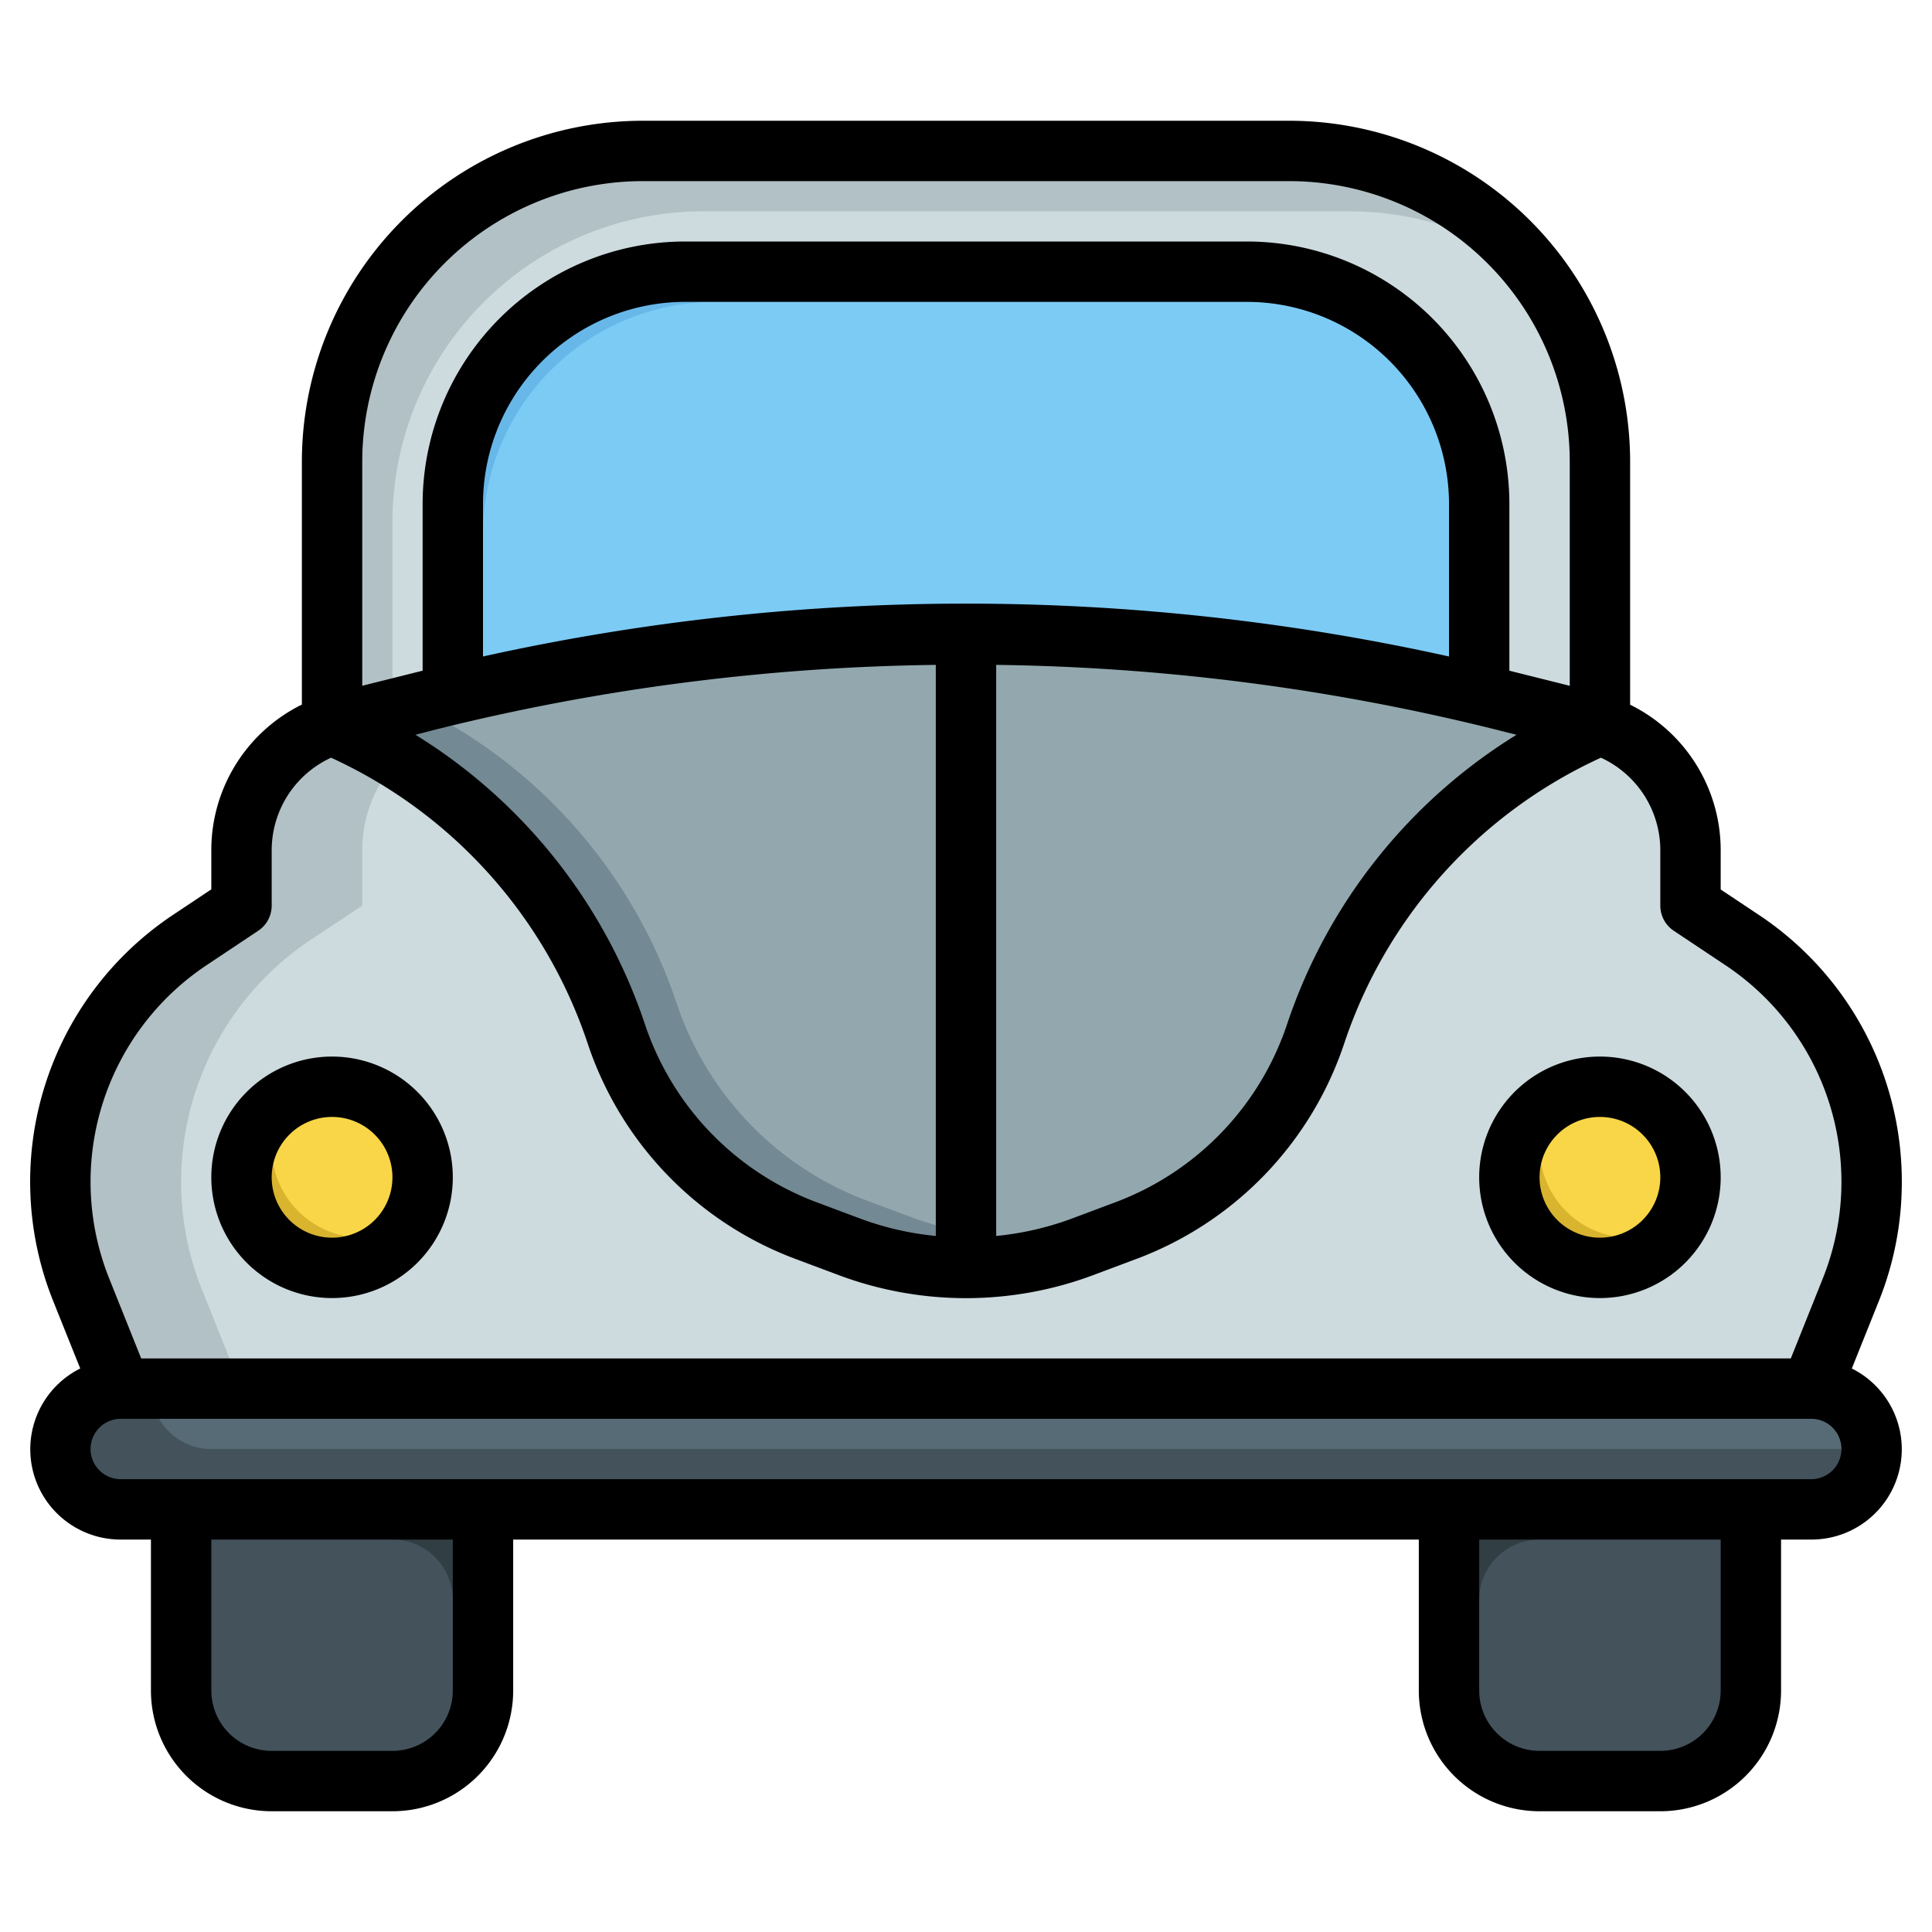 <?xml version="1.0" encoding="UTF-8"?>
<svg xmlns="http://www.w3.org/2000/svg" viewBox="0 0 64 64" width="512" height="512"><g id="Layer_16" data-name="Layer 16"><path d="M62,39.15a9.528,9.528,0,0,1-.69,3.57C60.73,44.16,60,46,60,46H4s-.73-1.84-1.31-3.28A9.528,9.528,0,0,1,2,39.15a9.645,9.645,0,0,1,4.28-8.01L8,30V28.16A4.388,4.388,0,0,1,11,24l3.27-.82a73.189,73.189,0,0,1,35.46,0L53,24a4.388,4.388,0,0,1,3,4.16V30l1.72,1.14a9.662,9.662,0,0,1,3.14,3.47A9.555,9.555,0,0,1,62,39.15Z" style="fill:#b2c1c5"/><path d="M62,39.15a9.555,9.555,0,0,0-1.14-4.54,9.662,9.662,0,0,0-3.14-3.47L56,30V28.16A4.388,4.388,0,0,0,53,24l-3.27-.82A73.019,73.019,0,0,0,34,21.031,73.019,73.019,0,0,0,18.27,23.18L15,24a4.388,4.388,0,0,0-3,4.16V30l-1.72,1.14A9.645,9.645,0,0,0,6,39.15a9.528,9.528,0,0,0,.69,3.57C7.27,44.16,8,46,8,46H60s.73-1.84,1.31-3.28A9.528,9.528,0,0,0,62,39.15Z" style="fill:#cddbdf"/><path d="M53,15.3V24l-3.27-.82a73.189,73.189,0,0,0-35.46,0L11,24V15.3A10.3,10.3,0,0,1,21.3,5H42.7A10.3,10.3,0,0,1,53,15.3Z" style="fill:#b2c1c5"/><path d="M50.686,8.919A10.3,10.3,0,0,0,44.7,7H23.3A10.3,10.3,0,0,0,13,17.3v6.2l1.269-.317a73.1,73.1,0,0,1,35.462,0L53,24V15.3a10.287,10.287,0,0,0-2.111-6.218C50.819,9.03,50.758,8.97,50.686,8.919Z" style="fill:#cddbdf"/><path d="M49,16.7A7.7,7.7,0,0,0,41.3,9H22.7A7.7,7.7,0,0,0,15,16.7V23h.051a72.817,72.817,0,0,1,33.9,0H49Z" style="fill:#68b7e9"/><path d="M49,16.7a7.7,7.7,0,0,0-1.79-4.924c-.035-.029-.065-.062-.1-.09A7.7,7.7,0,0,0,42.3,10H23.7A7.7,7.7,0,0,0,16,17.7v5.076A72.848,72.848,0,0,1,48.949,23H49Z" style="fill:#7ccbf5"/><path d="M53,24a16.975,16.975,0,0,0-9.41,10.22,10.548,10.548,0,0,1-6.3,6.55l-1.42.53a11.048,11.048,0,0,1-7.74,0l-1.42-.53a10.548,10.548,0,0,1-6.3-6.55A16.975,16.975,0,0,0,11,24l3.27-.82a73.189,73.189,0,0,1,35.46,0Z" style="fill:#738993"/><path d="M43.59,34.22A16.975,16.975,0,0,1,53,24l-3.27-.82a73.189,73.189,0,0,0-35.46,0l-.6.151a16.954,16.954,0,0,1,8.74,9.889,10.548,10.548,0,0,0,6.3,6.55l1.42.53a11.048,11.048,0,0,0,7.74,0l1.363-.509A10.546,10.546,0,0,0,43.59,34.22Z" style="fill:#92a8ae"/><path d="M16,50v6a3,3,0,0,1-3,3H9a3,3,0,0,1-3-3V50" style="fill:#313e44"/><path d="M13,51H6v5a3,3,0,0,0,3,3h4a2.965,2.965,0,0,0,1.554-.446A2.965,2.965,0,0,0,15,57V53A2,2,0,0,0,13,51Z" style="fill:#43525b"/><circle cx="11" cy="39" r="3" style="fill:#d8b42f"/><rect x="2" y="46" width="60" height="4" rx="2" style="fill:#43525b"/><path d="M60,46H5a2,2,0,0,0,2,2H62A2,2,0,0,0,60,46Z" style="fill:#576b76"/><circle cx="53" cy="39" r="3" style="fill:#d8b42f"/><path d="M32,21c-.334,0-.667.011-1,.015V41.954c.332.03.666.046,1,.046s.668-.016,1-.046V21.015C32.667,21.011,32.334,21,32,21Z" style="fill:#738993"/><path d="M11,36a2.965,2.965,0,0,0-1.554.446A2.965,2.965,0,0,0,9,38a3,3,0,0,0,3,3,2.965,2.965,0,0,0,1.554-.446A2.965,2.965,0,0,0,14,39,3,3,0,0,0,11,36Z" style="fill:#f9d647"/><path d="M53,36a2.965,2.965,0,0,0-1.554.446A2.965,2.965,0,0,0,51,38a3,3,0,0,0,3,3,2.965,2.965,0,0,0,1.554-.446A2.965,2.965,0,0,0,56,39,3,3,0,0,0,53,36Z" style="fill:#f9d647"/><path d="M48,50v6a3,3,0,0,0,3,3h4a3,3,0,0,0,3-3V50" style="fill:#313e44"/><path d="M51,51h7v5a3,3,0,0,1-3,3H51a2.965,2.965,0,0,1-1.554-.446A2.965,2.965,0,0,1,49,57V53A2,2,0,0,1,51,51Z" style="fill:#43525b"/><path d="M11,43a4,4,0,1,0-4-4A4,4,0,0,0,11,43Zm0-6a2,2,0,1,1-2,2A2,2,0,0,1,11,37Z"/><path d="M63,39.147a10.6,10.6,0,0,0-4.729-8.835L57,29.465v-1.3a5.375,5.375,0,0,0-3-4.821V15.3A11.3,11.3,0,0,0,42.7,4H21.3A11.3,11.3,0,0,0,10,15.3v8.04a5.375,5.375,0,0,0-3,4.821v1.3l-1.271.847A10.621,10.621,0,0,0,1.758,43.089l.9,2.244A2.991,2.991,0,0,0,4,51H5v5a4,4,0,0,0,4,4h4a4,4,0,0,0,4-4V51H47v5a4,4,0,0,0,4,4h4a4,4,0,0,0,4-4V51h1a2.991,2.991,0,0,0,1.344-5.667l.9-2.245A10.576,10.576,0,0,0,63,39.147Zm-15-17.4a73.977,73.977,0,0,0-32,0V16.7A6.7,6.7,0,0,1,22.7,10H41.3A6.7,6.7,0,0,1,48,16.7Zm-33.489,2.4A72.1,72.1,0,0,1,31,22.025V40.943a9.949,9.949,0,0,1-2.521-.582l-1.415-.53a9.513,9.513,0,0,1-5.707-5.923,17.955,17.955,0,0,0-7.595-9.568ZM33,22.025a72.1,72.1,0,0,1,16.489,2.128l.749.187a17.955,17.955,0,0,0-7.595,9.568,9.513,9.513,0,0,1-5.707,5.923l-1.414.53A9.966,9.966,0,0,1,33,40.943ZM12,15.3A9.3,9.3,0,0,1,21.3,6H42.7A9.3,9.3,0,0,1,52,15.3v7.418l-2-.5V16.7A8.7,8.7,0,0,0,41.3,8H22.7A8.7,8.7,0,0,0,14,16.7v5.517l-2,.5ZM6.839,31.976l1.716-1.144A1,1,0,0,0,9,30V28.162A3.375,3.375,0,0,1,10.967,25.1a15.962,15.962,0,0,1,8.493,9.444,11.5,11.5,0,0,0,6.9,7.163l1.415.53a12.027,12.027,0,0,0,8.447,0l1.414-.53a11.5,11.5,0,0,0,6.9-7.163A15.962,15.962,0,0,1,53.033,25.1,3.375,3.375,0,0,1,55,28.162V30a1,1,0,0,0,.445.832l1.716,1.144a8.618,8.618,0,0,1,3.224,10.369L59.323,45H4.677L3.615,42.346a8.62,8.62,0,0,1,3.224-10.37ZM15,56a2,2,0,0,1-2,2H9a2,2,0,0,1-2-2V51h8Zm42,0a2,2,0,0,1-2,2H51a2,2,0,0,1-2-2V51h8Zm3-7H4a1,1,0,0,1,0-2H60a1,1,0,0,1,0,2Z"/><path d="M53,43a4,4,0,1,0-4-4A4,4,0,0,0,53,43Zm0-6a2,2,0,1,1-2,2A2,2,0,0,1,53,37Z"/></g></svg>
